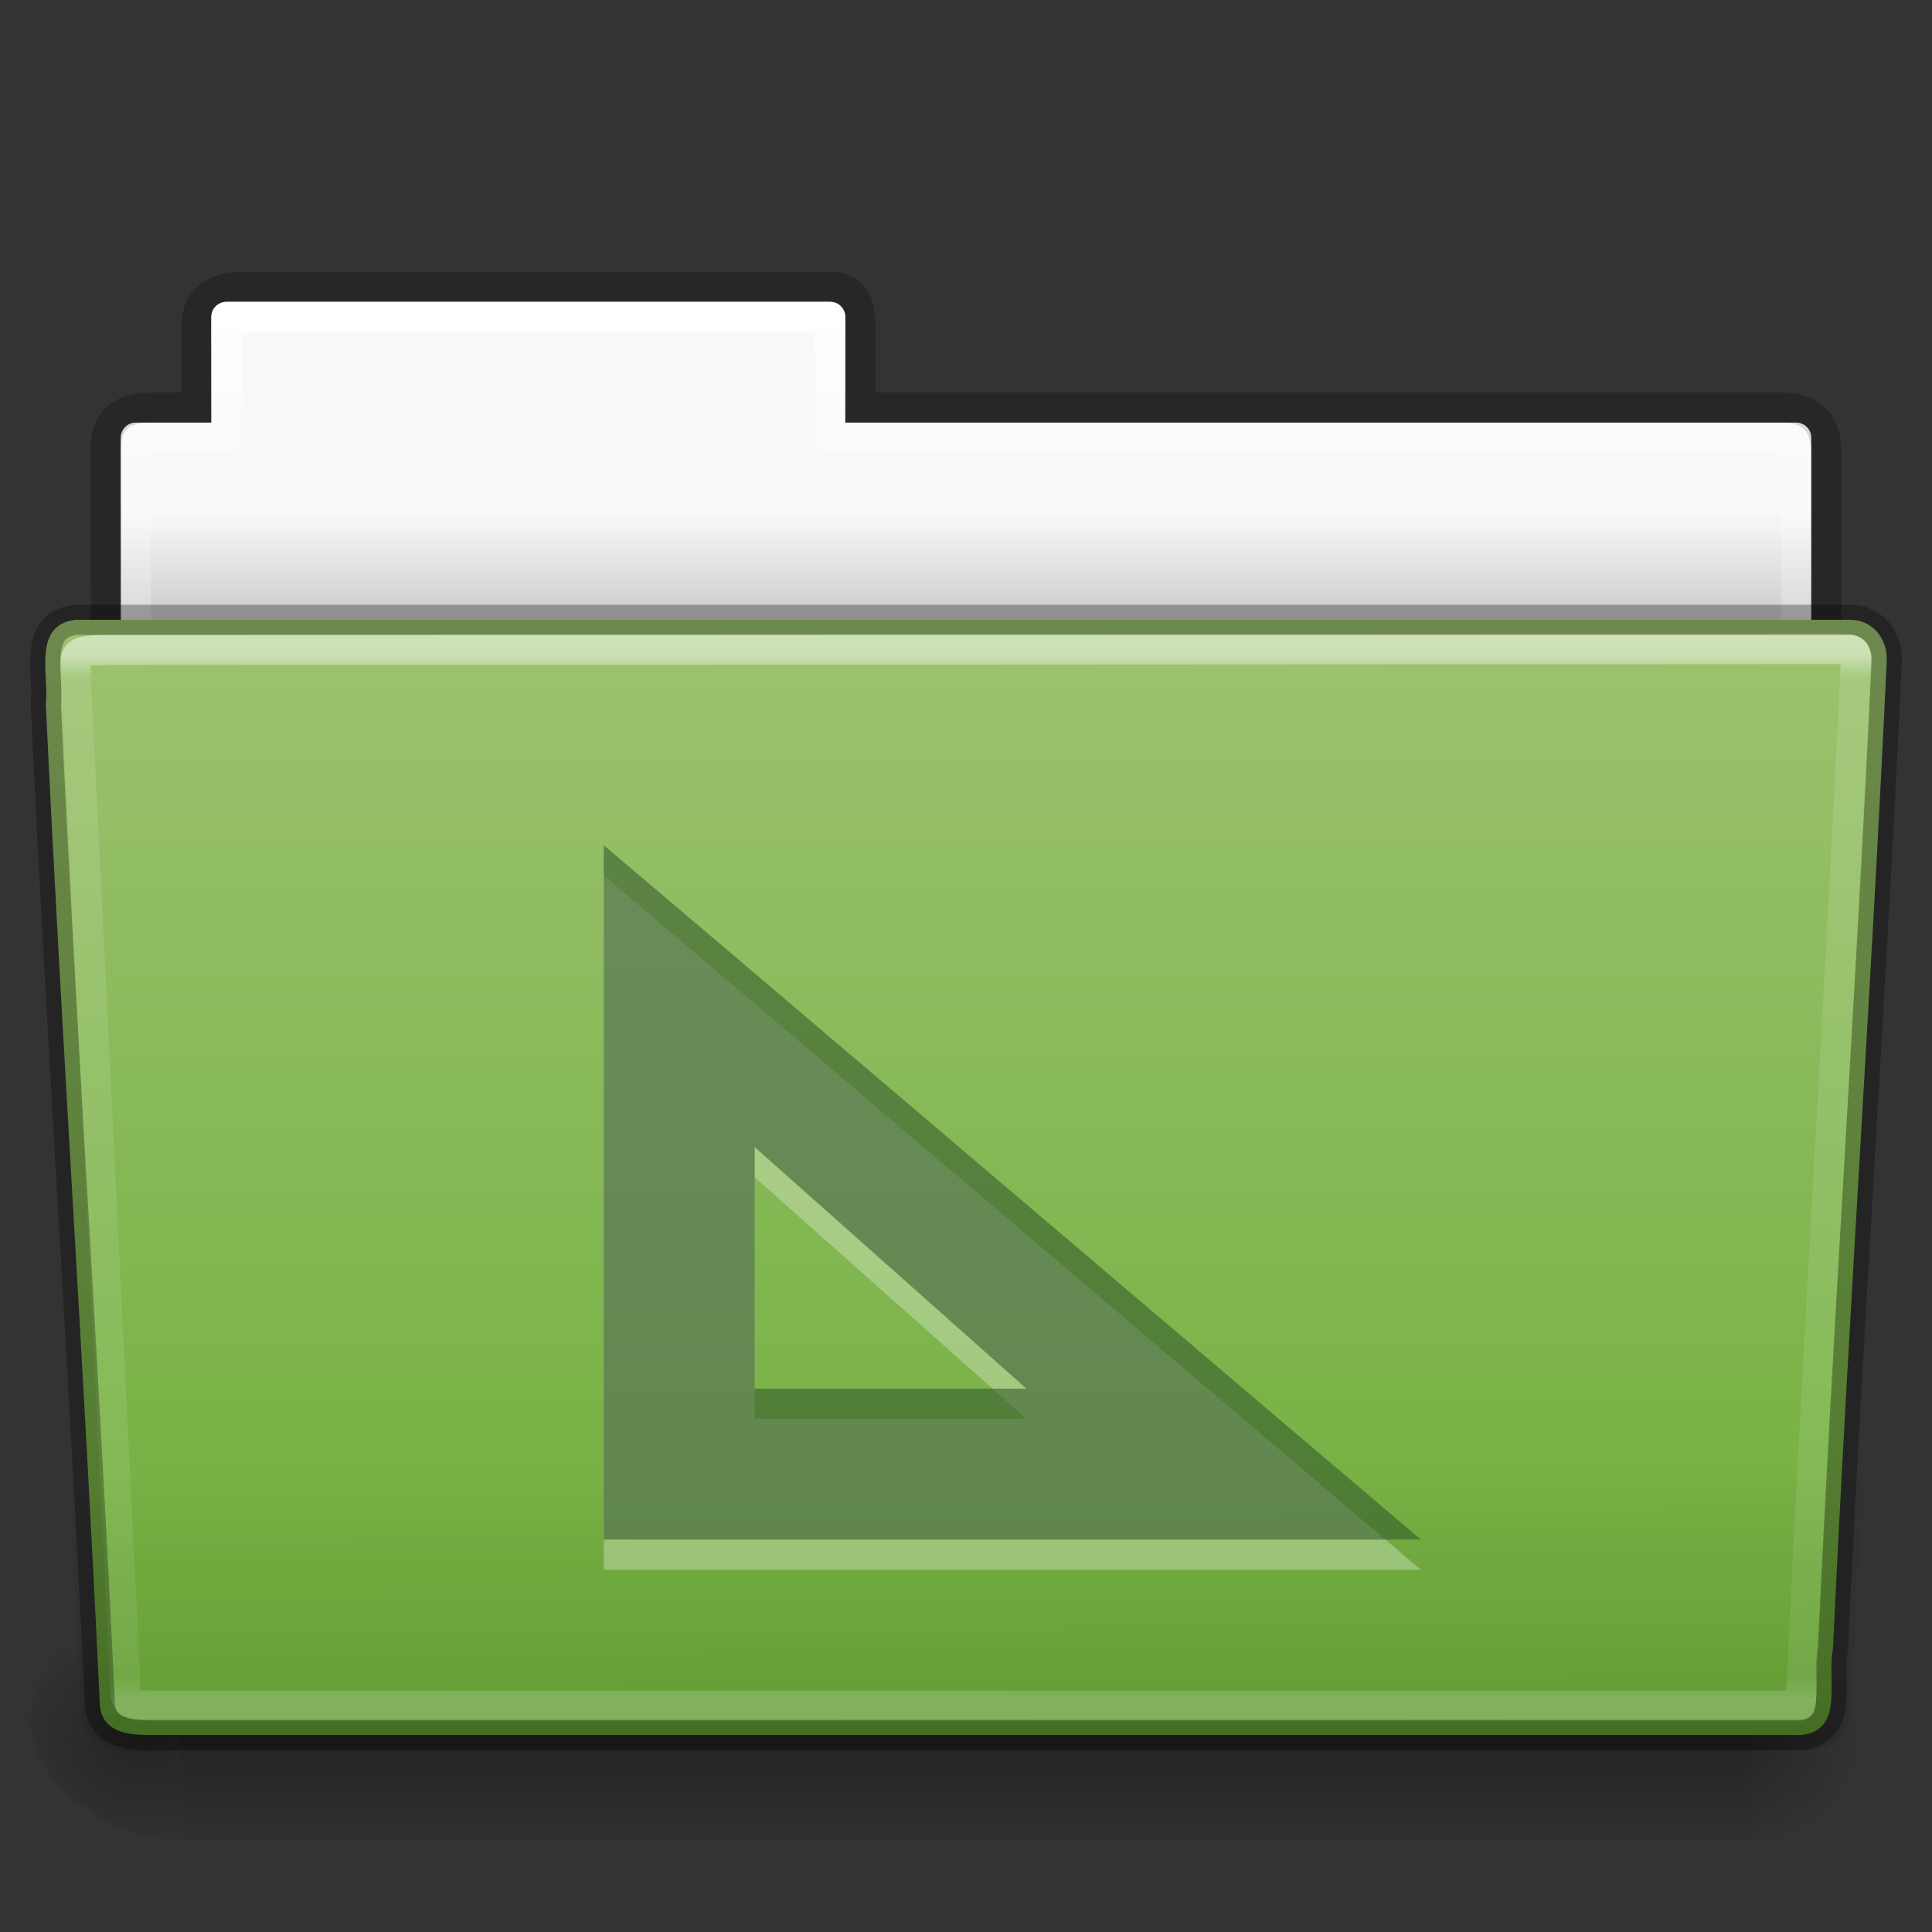 <?xml version="1.0" encoding="utf-8"?>
<!-- Generator: Adobe Illustrator 16.0.0, SVG Export Plug-In . SVG Version: 6.00 Build 0)  -->
<!DOCTYPE svg PUBLIC "-//W3C//DTD SVG 1.1//EN" "http://www.w3.org/Graphics/SVG/1.1/DTD/svg11.dtd">
<svg version="1.1"
	 id="svg23034" xmlns:dc="http://purl.org/dc/elements/1.1/" xmlns:rdf="http://www.w3.org/1999/02/22-rdf-syntax-ns#" xmlns:svg="http://www.w3.org/2000/svg" xmlns:cc="http://creativecommons.org/ns#"
	 xmlns="http://www.w3.org/2000/svg" xmlns:xlink="http://www.w3.org/1999/xlink" x="0px" y="0px" width="64px" height="64px"
	 viewBox="0 0 64 64" enable-background="new 0 0 64 64" xml:space="preserve">
<rect x="0" y="0" width="64" height="64" fill="#333333" stroke="none"/>
<g id="layer1">
	
		<linearGradient id="use10406_1_" gradientUnits="userSpaceOnUse" x1="9.589" y1="155.905" x2="9.589" y2="152.998" gradientTransform="matrix(1.314 0 0 -1.29 19.403 218.084)">
		<stop  offset="0" style="stop-color:#F9F9F9"/>
		<stop  offset="1" style="stop-color:#C9C9C9"/>
	</linearGradient>
	<path id="use10406" fill="url(#use10406_1_)" d="M7.5,10C7.224,10,7,10.223,7,10.5V14H4.5C4.224,14,4,14.223,4,14.5V24
		c0,0.277,0.223,0.5,0.5,0.5h55c0.277,0,0.5-0.223,0.5-0.5v-9.5c0-0.277-0.223-0.5-0.5-0.5H28v-3.5c0-0.277-0.223-0.5-0.5-0.5H7.5z"
		/>
	
		<linearGradient id="use10408_1_" gradientUnits="userSpaceOnUse" x1="-42.204" y1="60.613" x2="-42.204" y2="110.494" gradientTransform="matrix(1.056 0 0 -1.077 76.584 120.393)">
		<stop  offset="0" style="stop-color:#000000;stop-opacity:0.322"/>
		<stop  offset="1" style="stop-color:#000000;stop-opacity:0.278"/>
	</linearGradient>
	<path id="use10408" opacity="0.8" fill="none" stroke="url(#use10408_1_)" enable-background="new    " d="M8,9.5
		c-0.915,0.01-1.5,0.457-1.5,1.333V13.5H4.995C4,13.5,3.5,13.974,3.5,14.842c0.046,13.719,0,14.493,0,15.658
		c1.903,0,57-4.933,57-7.056V15c0-1-0.5-1.5-1.5-1.5H28.5v-2.667c0-0.877-0.224-1.344-1.139-1.333H8z"/>
	
		<linearGradient id="use10410_1_" gradientUnits="userSpaceOnUse" x1="27.071" y1="144.545" x2="27.071" y2="109.095" gradientTransform="matrix(1.275 0 0 -1.218 -2.515 186.493)">
		<stop  offset="0" style="stop-color:#FFFFFF"/>
		<stop  offset="0.109" style="stop-color:#FFFFFF;stop-opacity:0.235"/>
		<stop  offset="0.979" style="stop-color:#FFFFFF;stop-opacity:0.157"/>
		<stop  offset="1" style="stop-color:#FFFFFF;stop-opacity:0.392"/>
	</linearGradient>
	<path id="use10410" fill="none" stroke="url(#use10410_1_)" stroke-width="1" stroke-linecap="round" stroke-linejoin="round" d="
		M7.5,10.5v4h-3v10h55v-10h-32v-4H7.5z"/>
	
		<radialGradient id="use10412_1_" cx="7159.091" cy="-11097.188" r="117.142" gradientTransform="matrix(0.04 0 0 -0.033 -229.4 -308.617)" gradientUnits="userSpaceOnUse">
		<stop  offset="0" style="stop-color:#000000"/>
		<stop  offset="1" style="stop-color:#000000;stop-opacity:0"/>
	</radialGradient>
	<path id="use10412" opacity="0.3" fill="url(#use10412_1_)" enable-background="new    " d="M58,53v8c2.068,0.016,5-1.793,5-4
		C63,54.791,60.693,53,58,53z"/>
	
		<linearGradient id="use10414_1_" gradientUnits="userSpaceOnUse" x1="2638.91" y1="-10977.662" x2="2638.91" y2="-11220.52" gradientTransform="matrix(0.108 0 0 -0.033 -252.19 -308.617)">
		<stop  offset="0" style="stop-color:#000000;stop-opacity:0"/>
		<stop  offset="0.5" style="stop-color:#000000"/>
		<stop  offset="1" style="stop-color:#000000;stop-opacity:0"/>
	</linearGradient>
	<rect id="use10414" x="6" y="53" opacity="0.3" fill="url(#use10414_1_)" enable-background="new    " width="52" height="8"/>
	
		<radialGradient id="use10416_1_" cx="-6478.675" cy="-11097.188" r="117.143" gradientTransform="matrix(-0.04 0 0 -0.033 -254.319 -308.617)" gradientUnits="userSpaceOnUse">
		<stop  offset="0" style="stop-color:#000000"/>
		<stop  offset="1" style="stop-color:#000000;stop-opacity:0"/>
	</radialGradient>
	<path id="use10416" opacity="0.3" fill="url(#use10416_1_)" enable-background="new    " d="M6,53v8c-2.068,0.016-5-1.793-5-4
		C1,54.791,3.309,53,6,53z"/>
	
		<linearGradient id="use10418_1_" gradientUnits="userSpaceOnUse" x1="194.731" y1="-330.24" x2="194.731" y2="-405.3" gradientTransform="matrix(0.504 0 0 -0.493 -66.169 -142.665)">
		<stop  offset="0" style="stop-color:#9DC370"/>
		<stop  offset="1" style="stop-color:#6DAD39"/>
	</linearGradient>
	<path id="use10418" fill="url(#use10418_1_)" d="M2.504,20.532c-1.44,0.163-0.872,1.853-0.986,2.803
		c0.527,11.193,1.26,21.81,1.783,33.002c0,1.19,1.195,1.137,1.865,1.137c0,0,36.775,0,54.491,0c1.463-0.142,0.854-1.86,1.061-2.845
		c0.526-11.192,1.26-21.568,1.784-32.762c0.018-0.752-0.502-1.335-1.216-1.335C61.286,20.532,21.423,20.532,2.504,20.532z"/>
	
		<linearGradient id="use10420_1_" gradientUnits="userSpaceOnUse" x1="-63.725" y1="124.755" x2="-63.85" y2="137.727" gradientTransform="matrix(1.543 0 0 -1.31 130.846 228.83)">
		<stop  offset="0" style="stop-color:#0A0A0A;stop-opacity:0.498"/>
		<stop  offset="1" style="stop-color:#0A0A0A;stop-opacity:0"/>
	</linearGradient>
	<path id="use10420" opacity="0.4" fill="url(#use10420_1_)" enable-background="new    " d="M2.41,20l59.182,0
		C62.447,20,63,20.584,63,21.311l-1.677,35.379c0,0.727-0.688,1.311-1.544,1.311H4.221c-0.854,0-1.543-0.584-1.543-1.311L1,21.311
		C1,20.584,1.555,20,2.41,20z"/>
	
		<linearGradient id="use10422_1_" gradientUnits="userSpaceOnUse" x1="19.567" y1="148.116" x2="19.567" y2="120.818" gradientTransform="matrix(1.321 0 0 -1.268 6.143 209.489)">
		<stop  offset="0" style="stop-color:#FFFFFF"/>
		<stop  offset="0.022" style="stop-color:#FFFFFF;stop-opacity:0.235"/>
		<stop  offset="0.979" style="stop-color:#FFFFFF;stop-opacity:0.157"/>
		<stop  offset="1" style="stop-color:#FFFFFF;stop-opacity:0.392"/>
	</linearGradient>
	
		<path id="use10422" opacity="0.5" fill="none" stroke="url(#use10422_1_)" stroke-width="1" stroke-linecap="round" stroke-linejoin="round" enable-background="new    " d="
		M61.069,21.5L3.951,21.531c-1.709,0-1.434,0.034-1.434,1.076l1.621,32.914C4.154,56.464,4.072,56.5,5.211,56.5
		c0,0,36.777,0,54.439,0c0.54-11.582,1.258-22.682,1.814-34.322C61.518,21.623,61.479,21.5,61.069,21.5z"/>
	
		<path id="use10418-9" opacity="0.3" fill="none" stroke="#000000" stroke-width="1" stroke-linecap="round" stroke-linejoin="round" enable-background="new    " d="
		M2.504,20.532c-1.44,0.163-0.872,1.853-0.986,2.803c0.527,11.193,1.26,21.81,1.783,33.002c0,1.19,1.195,1.137,1.865,1.137
		c0,0,36.775,0,54.491,0c1.463-0.142,0.854-1.86,1.061-2.845c0.526-11.192,1.26-21.568,1.784-32.762
		c0.018-0.752-0.502-1.335-1.216-1.335C61.286,20.532,21.423,20.532,2.504,20.532z"/>
	<path id="path4048" opacity="0.3" fill="#FFFFFF" enable-background="new    " d="M20,29v4.992v15.699V52h2.309h18.469h6.291
		l-4.79-4.068l-18.469-15.7L20,29z M25,39l9,8h-9V39z"/>
	<path id="path181" fill="#30542B" fill-opacity="0.552" d="M20,28v4.992v15.699V51h2.309h18.469h6.291l-4.79-4.068l-18.469-15.7
		L20,28z M25,38l9,8h-9V38z"/>
</g>
</svg>
